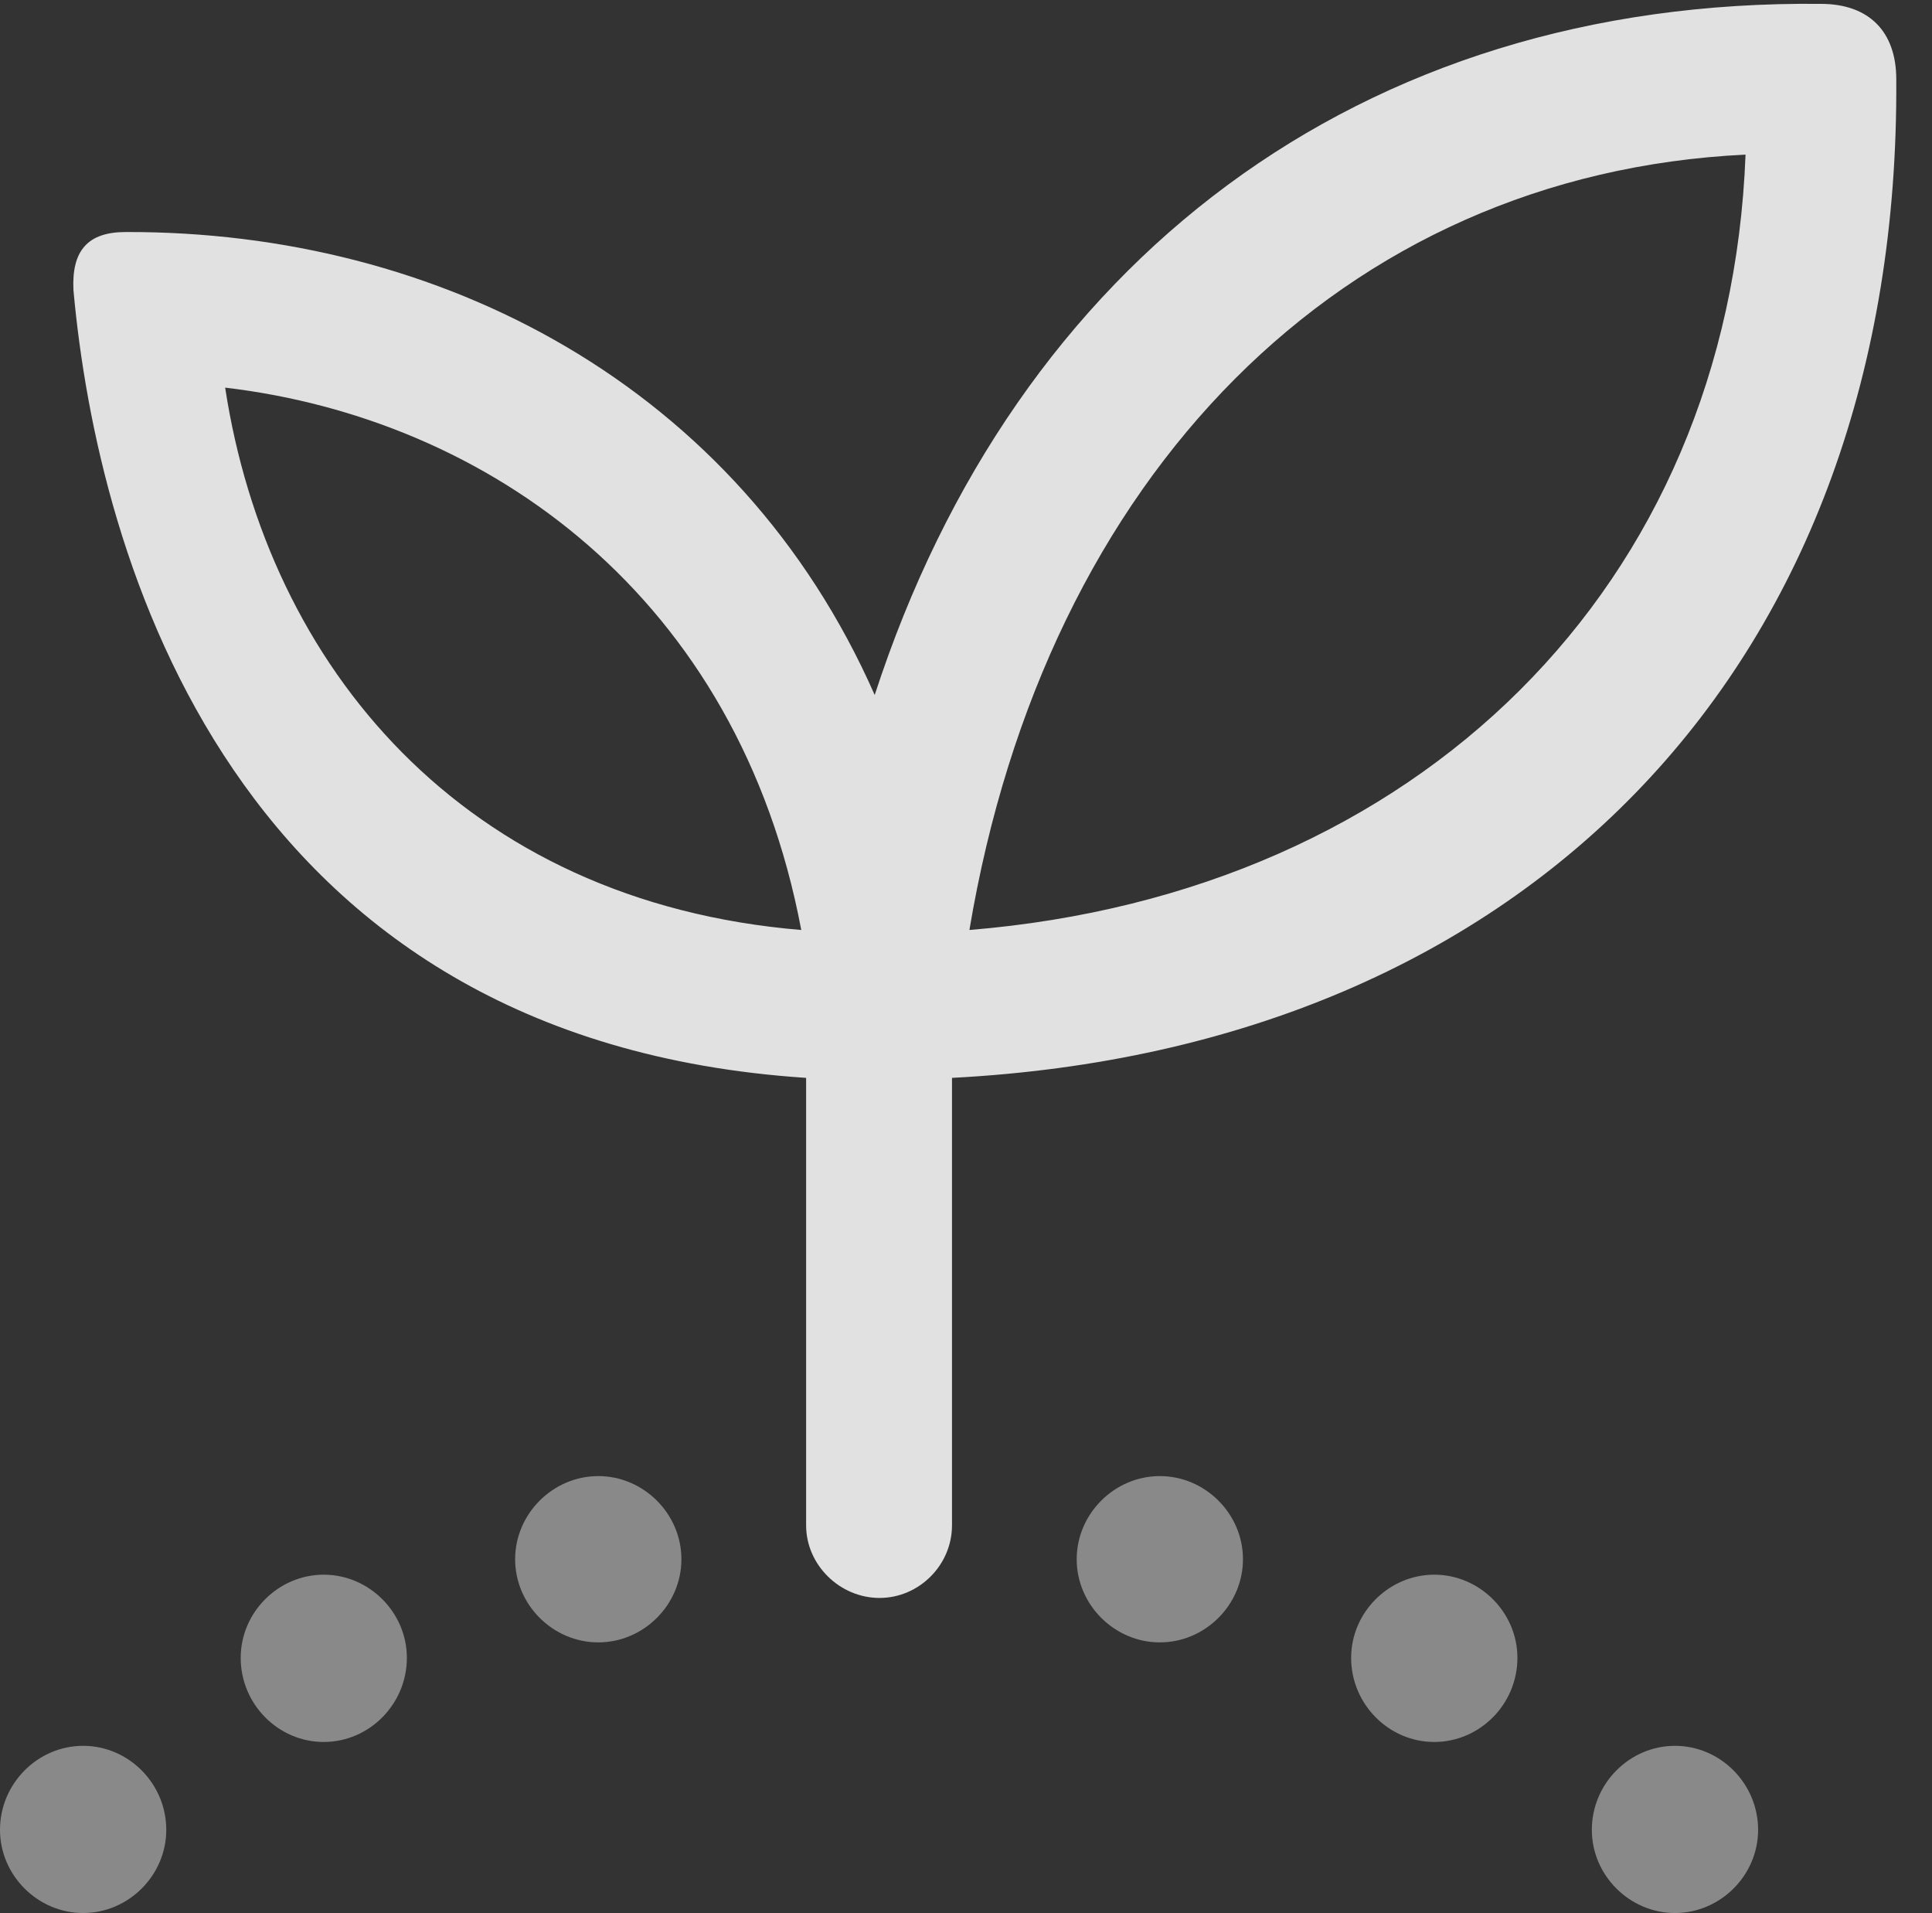 <?xml version="1.0" encoding="UTF-8"?>
<!--Generator: Apple Native CoreSVG 341-->
<!DOCTYPE svg
PUBLIC "-//W3C//DTD SVG 1.1//EN"
       "http://www.w3.org/Graphics/SVG/1.1/DTD/svg11.dtd">
<svg version="1.1" xmlns="http://www.w3.org/2000/svg" xmlns:xlink="http://www.w3.org/1999/xlink" viewBox="0 0 19.521 19.326">
 <rect x="0" y="0" width="19.521" height="19.326" fill="#333333" stroke="none"/>
 <g>
  <rect height="19.326" opacity="0" width="19.521" x="0" y="0"/>
  <path d="M8.887 16.143C9.287 16.143 9.619 15.81 9.619 15.41L9.619 10.889C15.469 10.586 19.199 6.68 19.16 0.801C19.16 0.322 18.887 0.039 18.398 0.039C13.74-0.01 10.264 2.637 8.838 7.021C7.461 3.896 4.443 2.334 1.27 2.344C0.889 2.344 0.723 2.529 0.742 2.93C0.986 5.625 2.344 10.508 8.145 10.889L8.145 15.41C8.145 15.81 8.486 16.143 8.887 16.143ZM8.096 9.395C4.678 9.111 2.705 6.729 2.275 3.916C4.932 4.229 7.461 6.025 8.096 9.395ZM9.795 9.395C10.566 4.795 13.565 1.758 17.637 1.562C17.471 5.918 14.336 9.023 9.795 9.395Z" fill="white" fill-opacity="0.85"/>
  <path d="M0.84 19.326C1.299 19.326 1.68 18.945 1.68 18.486C1.68 18.018 1.299 17.637 0.84 17.637C0.381 17.637 0 18.018 0 18.486C0 18.945 0.381 19.326 0.84 19.326ZM3.271 17.598C3.73 17.598 4.111 17.217 4.111 16.748C4.111 16.289 3.73 15.908 3.271 15.908C2.812 15.908 2.432 16.289 2.432 16.748C2.432 17.217 2.812 17.598 3.271 17.598ZM6.045 16.592C6.504 16.592 6.885 16.211 6.885 15.752C6.885 15.293 6.504 14.912 6.045 14.912C5.586 14.912 5.205 15.293 5.205 15.752C5.205 16.211 5.586 16.592 6.045 16.592ZM11.719 16.592C12.178 16.592 12.559 16.211 12.559 15.752C12.559 15.293 12.178 14.912 11.719 14.912C11.26 14.912 10.879 15.293 10.879 15.752C10.879 16.211 11.26 16.592 11.719 16.592ZM14.492 17.598C14.951 17.598 15.332 17.217 15.332 16.748C15.332 16.289 14.951 15.908 14.492 15.908C14.033 15.908 13.652 16.289 13.652 16.748C13.652 17.217 14.033 17.598 14.492 17.598ZM16.924 19.326C17.383 19.326 17.764 18.945 17.764 18.486C17.764 18.018 17.383 17.637 16.924 17.637C16.465 17.637 16.084 18.018 16.084 18.486C16.084 18.945 16.465 19.326 16.924 19.326Z" fill="white" fill-opacity="0.425"/>
 </g>
</svg>
